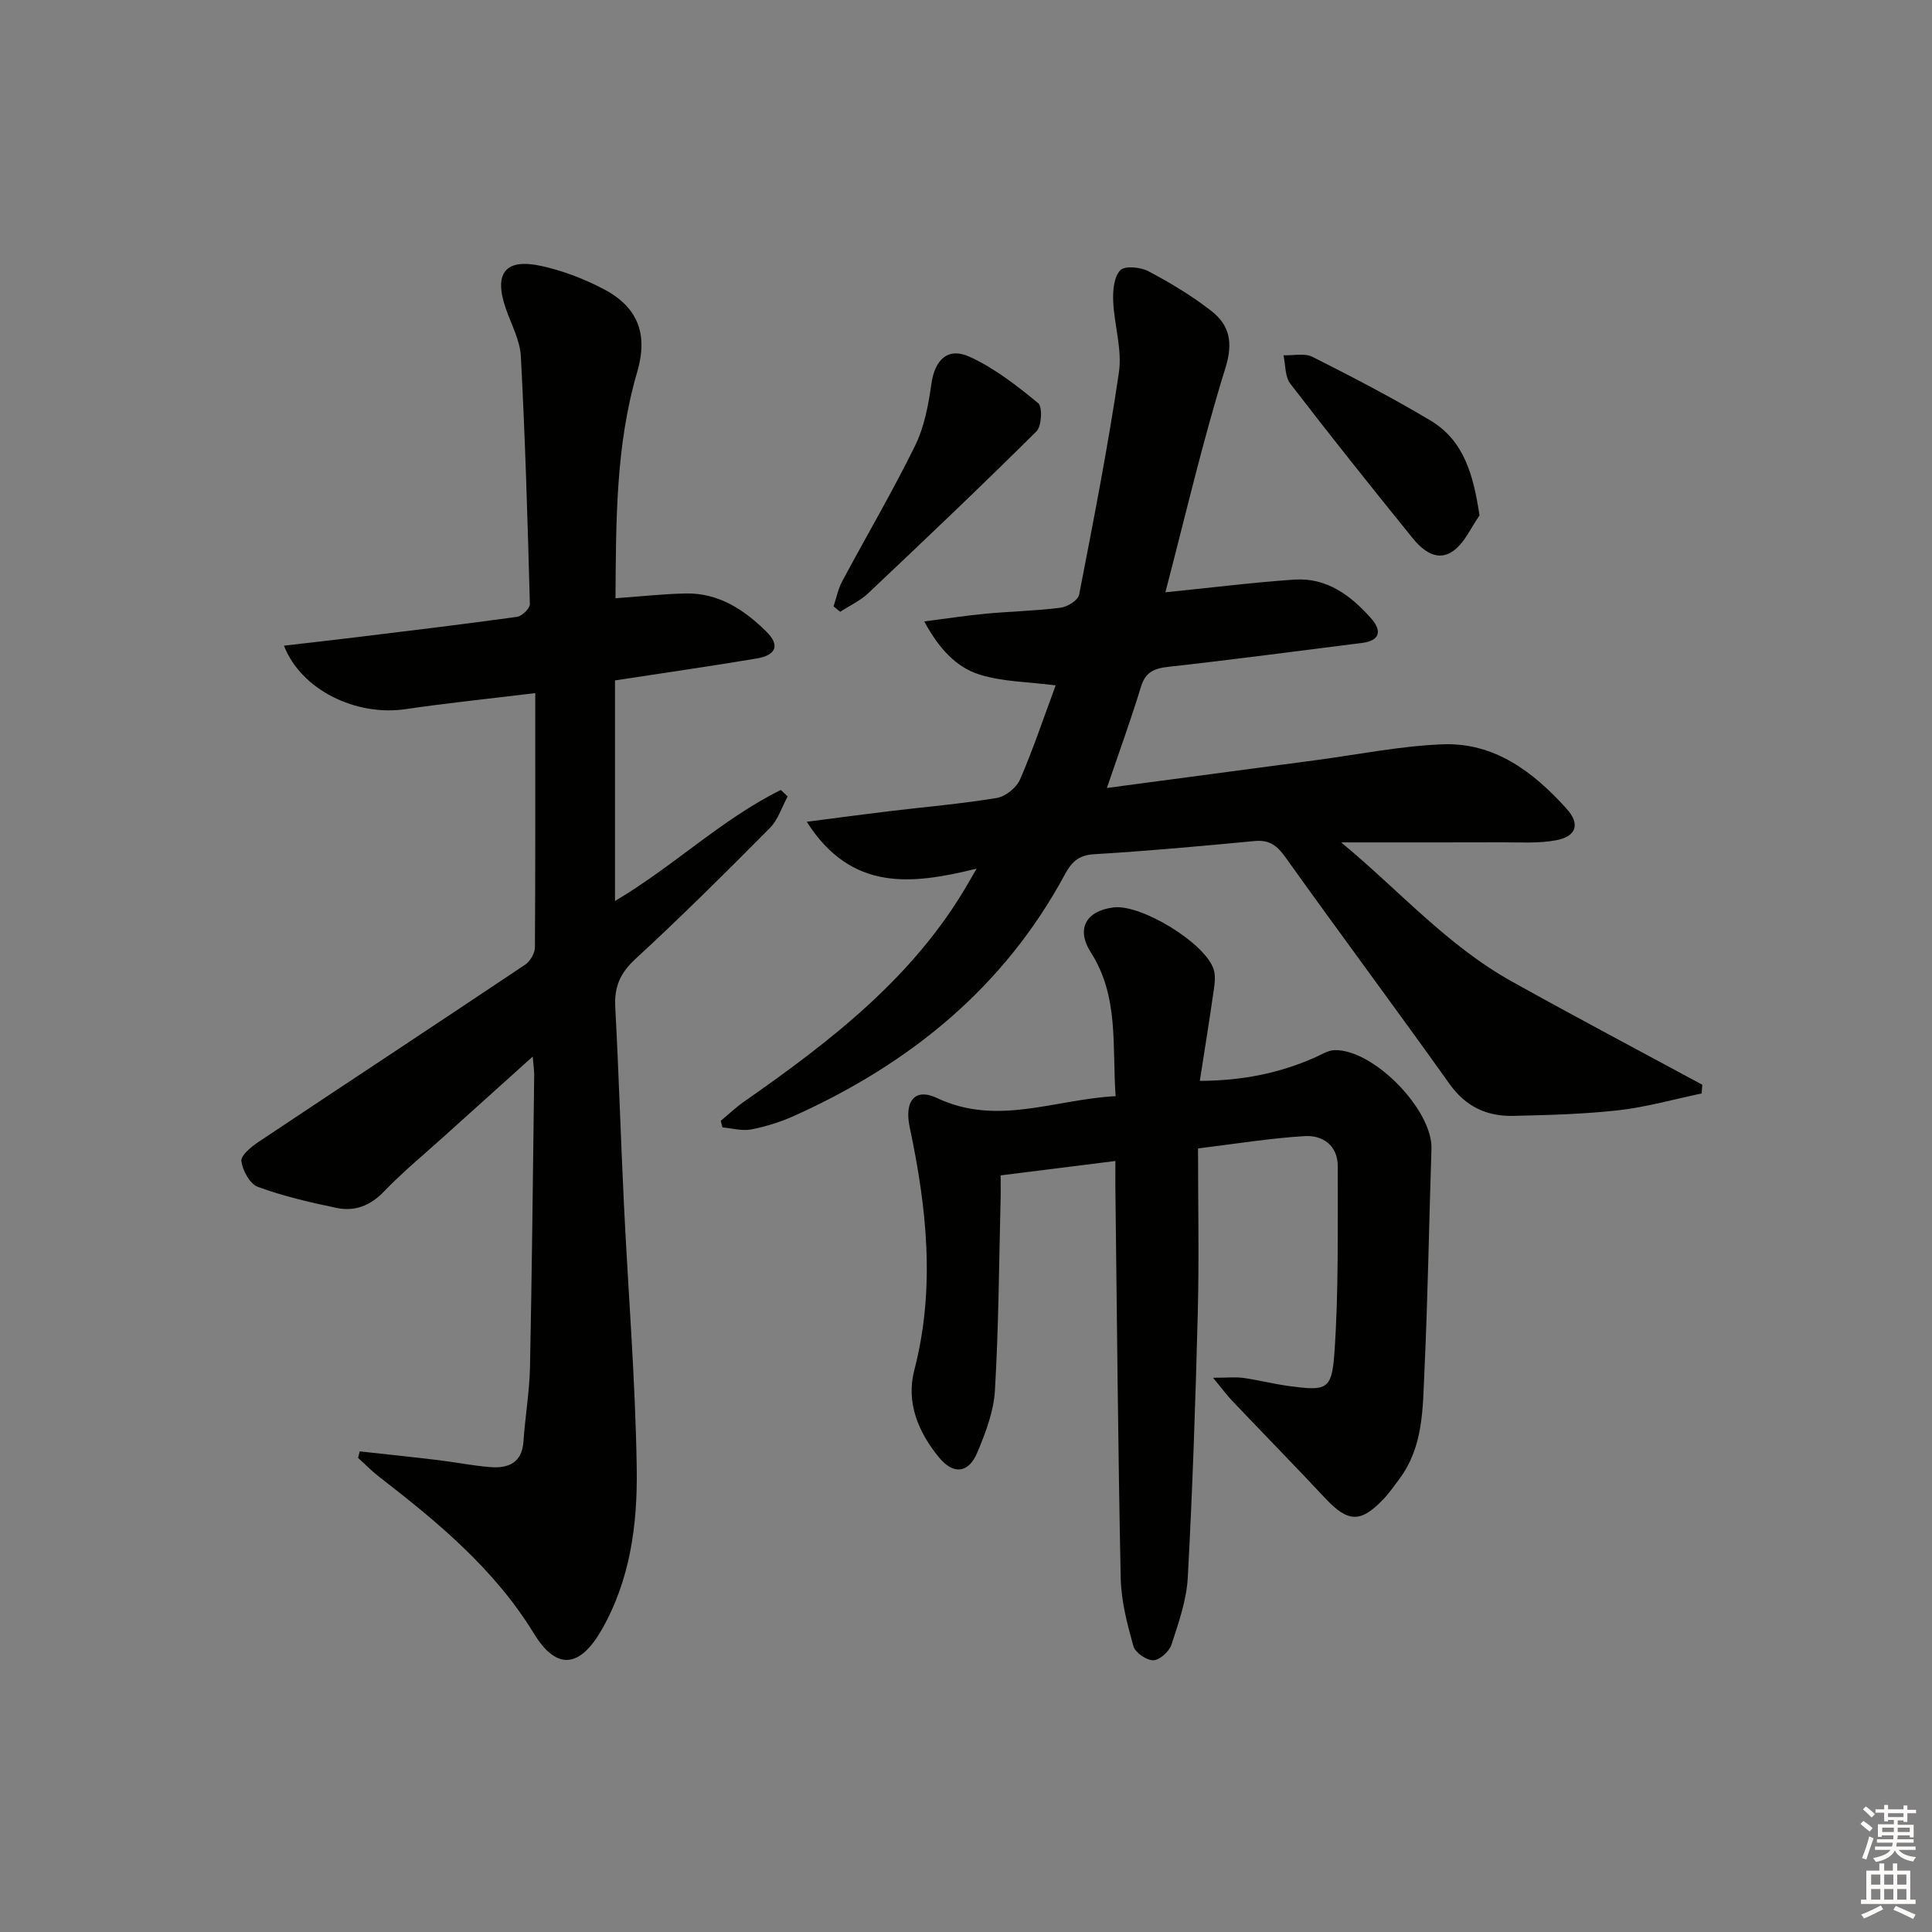<svg enable-background="new 0 0 400 400" viewBox="0 0 400 400" xmlns="http://www.w3.org/2000/svg"><rect x="0" y="0" width="400" height="400" fill="#808080" stroke="none"/><g fill="#010100"><path d="m110.82 143.5c-10.06 1.23-18.48 2.08-26.84 3.32-10.24 1.52-21.62-3.94-25.19-13.14 5.03-.59 9.85-1.12 14.67-1.71 11.2-1.37 22.41-2.71 33.58-4.26 1.03-.14 2.68-1.75 2.66-2.64-.45-17.1-.96-34.2-1.86-51.29-.18-3.36-2-6.64-3.13-9.93-2.51-7.29-.13-10.42 7.34-8.79 4.48.98 8.95 2.69 13.01 4.84 7.14 3.79 9.13 9.39 6.85 17.17-4.45 15.21-4.36 30.81-4.48 46.79 5.14-.36 9.86-.9 14.59-.99 6.78-.12 12.08 3.38 16.66 7.91 2.83 2.8 2.05 4.87-2.06 5.56-9.64 1.62-19.33 3-29.29 4.53v45.67c12.06-7.13 22.05-16.91 34.33-22.99.47.45.95.89 1.42 1.34-1.2 2.19-1.97 4.8-3.66 6.51-9.14 9.21-18.33 18.37-27.87 27.15-3.17 2.92-4.39 5.8-4.17 9.95.73 13.61 1.14 27.24 1.8 40.86.88 18.27 2.39 36.52 2.65 54.79.16 11.43-1.33 22.89-7.23 33.23-4.49 7.87-9.32 8.57-14.03.87-8.21-13.42-19.93-23.1-32.07-32.49-1.54-1.19-2.91-2.61-4.36-3.92l.33-1.35c5.41.6 10.83 1.16 16.24 1.81 3.63.44 7.23 1.17 10.87 1.45 3.71.28 6.5-.9 6.8-5.33.35-5.14 1.24-10.26 1.35-15.39.41-20.14.61-40.29.87-60.43.01-.95-.15-1.9-.31-3.85-6.65 5.98-12.64 11.37-18.63 16.77-4.08 3.68-8.34 7.19-12.14 11.15-2.85 2.97-6.08 4.21-9.87 3.41-5.49-1.15-11.01-2.42-16.26-4.35-1.65-.6-3.16-3.38-3.42-5.33-.15-1.17 2.05-2.98 3.54-3.97 18.39-12.27 36.87-24.42 55.24-36.72 1.03-.69 1.99-2.36 2-3.58.11-17.29.07-34.58.07-52.63z"/><path d="m241.28 122.63c9.9-1 18.29-2.06 26.71-2.63 6.71-.45 11.7 3.3 15.89 8.03 2.13 2.41 2.05 4.59-1.87 5.08-13.35 1.67-26.68 3.46-40.05 4.94-2.99.33-4.81 1.06-5.75 4.18-2.07 6.8-4.51 13.48-7.04 20.91 14.81-1.97 29.09-3.88 43.37-5.77 8.72-1.16 17.41-2.93 26.16-3.27 10.77-.41 18.84 5.77 25.68 13.38 2.82 3.14 1.97 5.68-2.12 6.47-3.66.71-7.54.43-11.32.44-10.82.04-21.63.02-33.27.02 11.83 9.76 21.85 21.27 35.24 28.74 13.09 7.3 26.34 14.3 39.53 21.43-.04.6-.09 1.2-.13 1.81-5.71 1.19-11.38 2.81-17.15 3.47-7.25.82-14.59 1-21.89 1.17-5.43.12-9.8-1.9-13.16-6.61-11.2-15.72-22.74-31.19-33.95-46.9-1.75-2.46-3.34-3.69-6.42-3.39-11.08 1.05-22.16 2.07-33.27 2.73-3.23.19-4.68 1.73-6.01 4.2-12.61 23.39-32.07 39.15-55.93 49.92-2.85 1.29-5.91 2.25-8.97 2.85-1.9.37-3.99-.24-5.99-.41-.11-.46-.23-.92-.34-1.37 1.59-1.32 3.1-2.77 4.79-3.95 17.97-12.55 35.23-25.81 46.45-45.27.4-.7.81-1.39 1.73-2.99-13.51 3.34-25.95 4.78-35.17-9.7 6.42-.83 11.75-1.55 17.09-2.19 7.42-.89 14.88-1.52 22.25-2.74 1.82-.3 4.09-2.14 4.83-3.85 2.75-6.35 4.94-12.94 7.36-19.46-5.73-.74-10.94-.74-15.7-2.22-4.96-1.54-8.5-5.47-11.51-11.02 4.8-.61 8.81-1.24 12.84-1.61 5.13-.48 10.3-.58 15.4-1.23 1.41-.18 3.61-1.54 3.83-2.68 2.97-15.31 5.97-30.62 8.24-46.04.7-4.77-.99-9.86-1.19-14.81-.09-2.16.17-4.96 1.47-6.34.91-.96 4.19-.66 5.81.2 4.53 2.39 8.98 5.06 13.01 8.2 3.79 2.95 4.6 6.51 2.96 11.81-4.7 15.09-8.28 30.56-12.44 46.47z"/><path d="m230.93 240.37c-8.16 1.02-15.56 1.95-23.76 2.98 0 1.64.04 3.38-.01 5.12-.33 13.14-.4 26.29-1.17 39.4-.25 4.34-1.92 8.73-3.63 12.81-1.84 4.41-4.98 4.68-7.96 1.05-4.31-5.25-6.84-11.37-5.1-18.07 4.39-16.92 2.58-33.61-.96-50.3-1.12-5.3.99-8.23 5.67-6.02 12.46 5.88 24.28.27 36.97-.39-.75-10.38.74-20.58-5.14-29.78-3.09-4.84-1.02-8.59 4.72-9.3 5.68-.71 18.9 7.33 20.7 12.77.43 1.29.25 2.87.05 4.27-.87 6.05-1.84 12.07-2.9 18.87 8.88-.03 16.48-1.61 23.79-4.82 1.34-.59 2.73-1.5 4.11-1.54 8.11-.2 20.33 12.44 20.06 20.42-.51 15.29-.74 30.6-1.45 45.88-.36 7.73-.17 15.74-5.18 22.46-1.09 1.46-2.14 2.98-3.4 4.29-4.66 4.88-7.29 4.71-11.94-.25-6.37-6.8-12.89-13.47-19.31-20.22-1.09-1.15-2.03-2.43-3.94-4.75 2.99 0 4.69-.19 6.32.04 3.11.44 6.17 1.24 9.29 1.66 7.79 1.05 8.96.9 9.5-6.64.93-12.88.65-25.85.71-38.78.02-4.34-3.06-6.54-6.87-6.31-7.24.44-14.43 1.62-22.06 2.55 0 11.7.23 22.85-.05 33.99-.47 18.28-1.08 36.55-2.07 54.81-.25 4.71-1.9 9.4-3.38 13.94-.46 1.42-2.46 3.21-3.77 3.23-1.42.02-3.75-1.6-4.12-2.94-1.28-4.58-2.52-9.34-2.62-14.06-.56-27.13-.78-54.26-1.11-81.39 0-1.49.01-2.96.01-4.98z"/><path d="m172.58 125.54c.58-1.73.93-3.58 1.78-5.17 5.01-9.38 10.41-18.55 15.1-28.09 1.91-3.89 2.76-8.44 3.37-12.79.7-4.96 3.36-7.71 7.95-5.61 5.13 2.34 9.76 5.97 14.16 9.59.93.77.73 4.75-.35 5.83-11.43 11.36-23.12 22.46-34.84 33.53-1.66 1.57-3.86 2.57-5.8 3.83-.46-.37-.91-.75-1.37-1.12z"/><path d="m306.32 106.71c-1.74 2.47-3.02 5.55-5.32 7.27-3.35 2.5-6.4.06-8.54-2.58-8.56-10.56-17.04-21.19-25.32-31.97-1.12-1.46-.97-3.89-1.41-5.87 2.02.07 4.37-.5 6.02.33 8.25 4.16 16.47 8.43 24.39 13.16 6.96 4.16 8.89 11.19 10.18 19.66z"/></g><path d="m385.2 377.6.6-.6c.6.4 1.3.9 1.9 1.5l-.6.7c-.8-.6-1.4-1.1-1.9-1.6zm.3 7.1c.6-1.4 1.1-2.9 1.5-4.5.3.1.6.3.9.4-.5 1.4-1 2.9-1.5 4.4zm.2-10.1.6-.6c.7.5 1.3 1.1 1.9 1.6l-.7.7c-.6-.6-1.2-1.2-1.8-1.7zm8.4-.8h.8v.9h1.8v.7h-1.8v1.8h-.8v-.3h-1.2v.9h3.3v2.6h-.8v-.4h-2.5c0 .3 0 .6-.1.8h3.4v.7h-3.5c0 .3-.1.6-.1.8h4v.7h-3.5c.7.9 1.9 1.3 3.6 1.5-.2.2-.4.5-.6.9-1.9-.3-3.2-1.1-3.8-2.3-.5 1.1-1.8 2-3.9 2.4-.2-.3-.4-.5-.6-.8 1.9-.4 3.1-.9 3.6-1.7h-3.2v-.7h3.5c.1-.2.1-.5.2-.8h-3.3v-.7h3.4c0-.2 0-.5 0-.8h-2.4v.3h-.8v-2.6h3.3v-.9h-1.2v.3h-.8v-1.8h-1.8v-.7h1.8v-.9h.8v.9h3.2zm-4.4 5.5h2.4c0-.3 0-.6 0-.9h-2.4zm1.2-3.1h3.2v-.8h-3.2zm4.4 2.2h-2.4v.9h2.5v-.9z" fill="#fcfbfa"/><path d="m389.2 385.8h.9v1.5h1.8v-1.5h.9v1.5h2.7v6h1.1v.9h-11.3v-.9h1.1v-6h2.7v-1.5zm.2 8.7.5.8c-1.2.6-2.5 1.3-4 1.9-.2-.3-.3-.6-.6-.8 1.6-.6 3-1.3 4.1-1.9zm-2-4.3h1.9v-2.1h-1.9zm0 3.1h1.9v-2.2h-1.9zm2.7-3.1h1.9v-2.1h-1.9zm0 3.1h1.9v-2.2h-1.9zm2.4 1.3c1.4.6 2.7 1.2 4.1 1.8l-.5.9c-1.5-.7-2.8-1.4-4.1-1.9zm2.2-6.5h-1.9v2.1h1.9zm-1.9 5.2h1.9v-2.2h-1.9z" fill="#fcfbfa"/></svg>